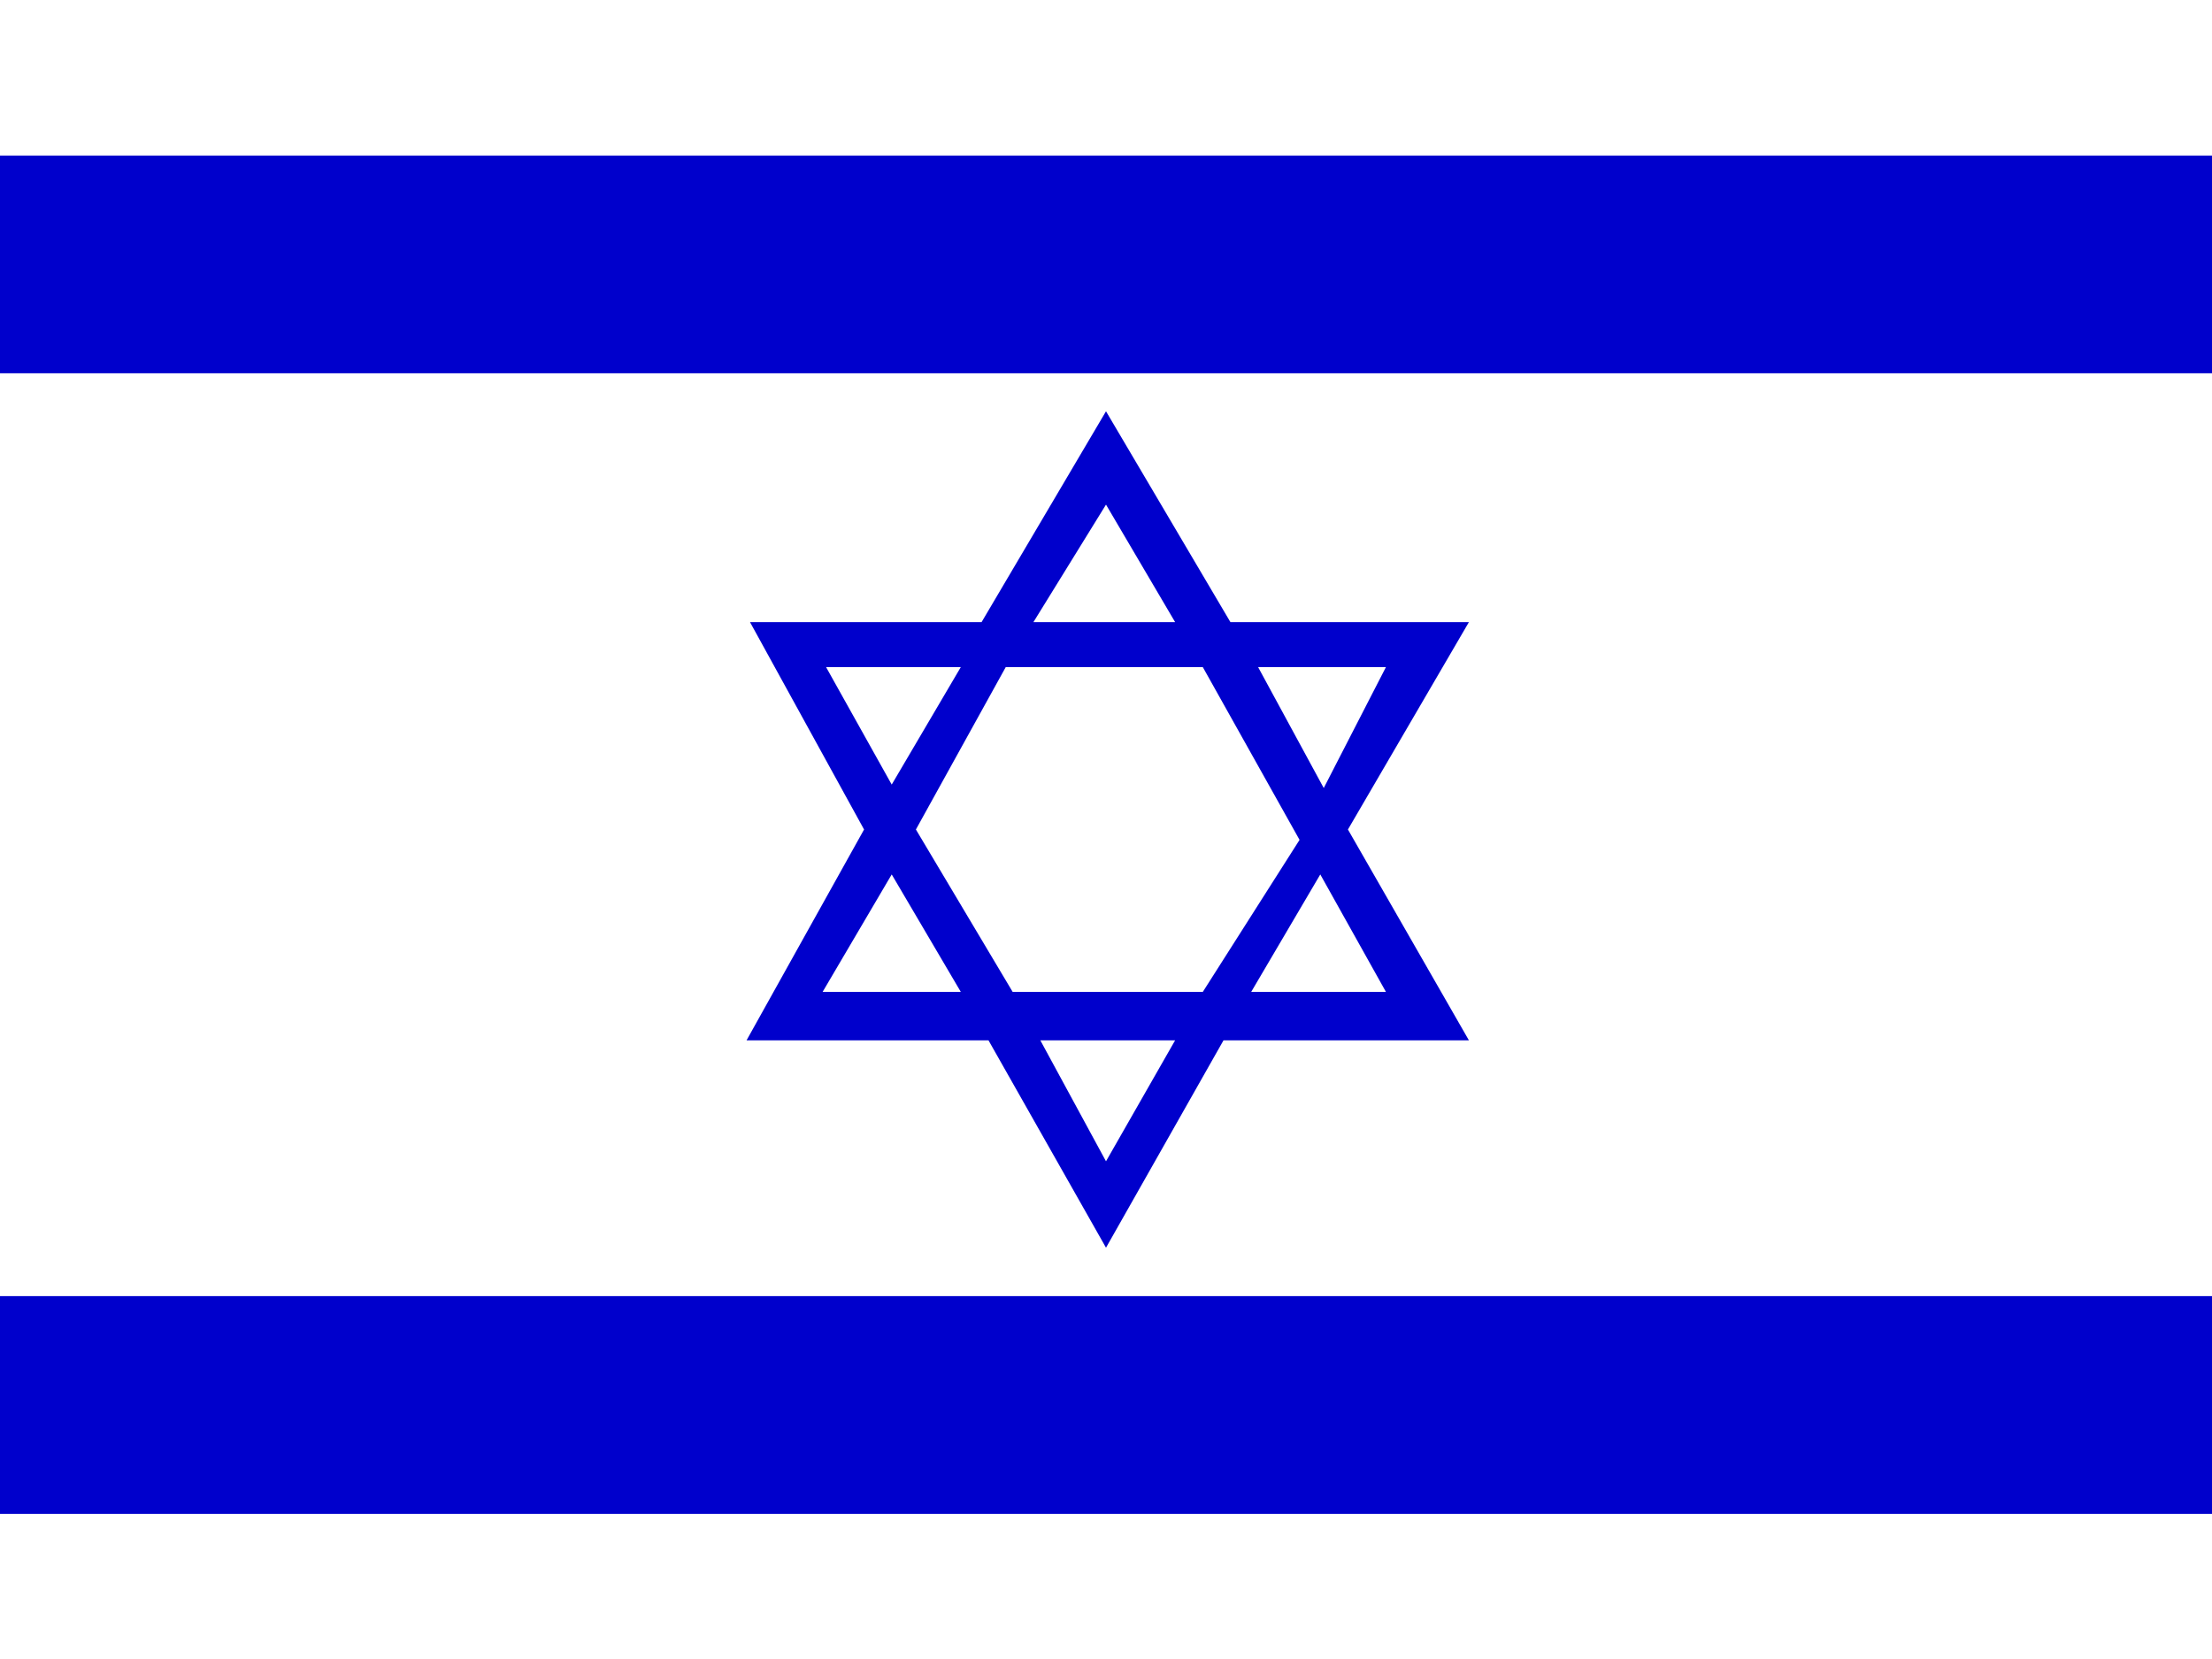 <svg xmlns="http://www.w3.org/2000/svg" viewBox="0 0 640 480"><path fill="#fff" d="M640 480H0V0h640z"/><path fill="#00c" d="M640 438H0v-63h640zm0-330H0V45h640zm-423 72 33 60-34 61h70l34 60 34-60h71l-35-61 35-60h-69l-36-61-36 61zm-1 121h-1zm23-108h39l-20 34zm52 0h57l28 50-28 44h-55l-28-47zm-53 94 20-34 20 34zm82-141 20 34h-41zm-19 155h39l-20 35-19-35zm63-108h37l-18 35zm-2 94 20-34 19 34z"/></svg>